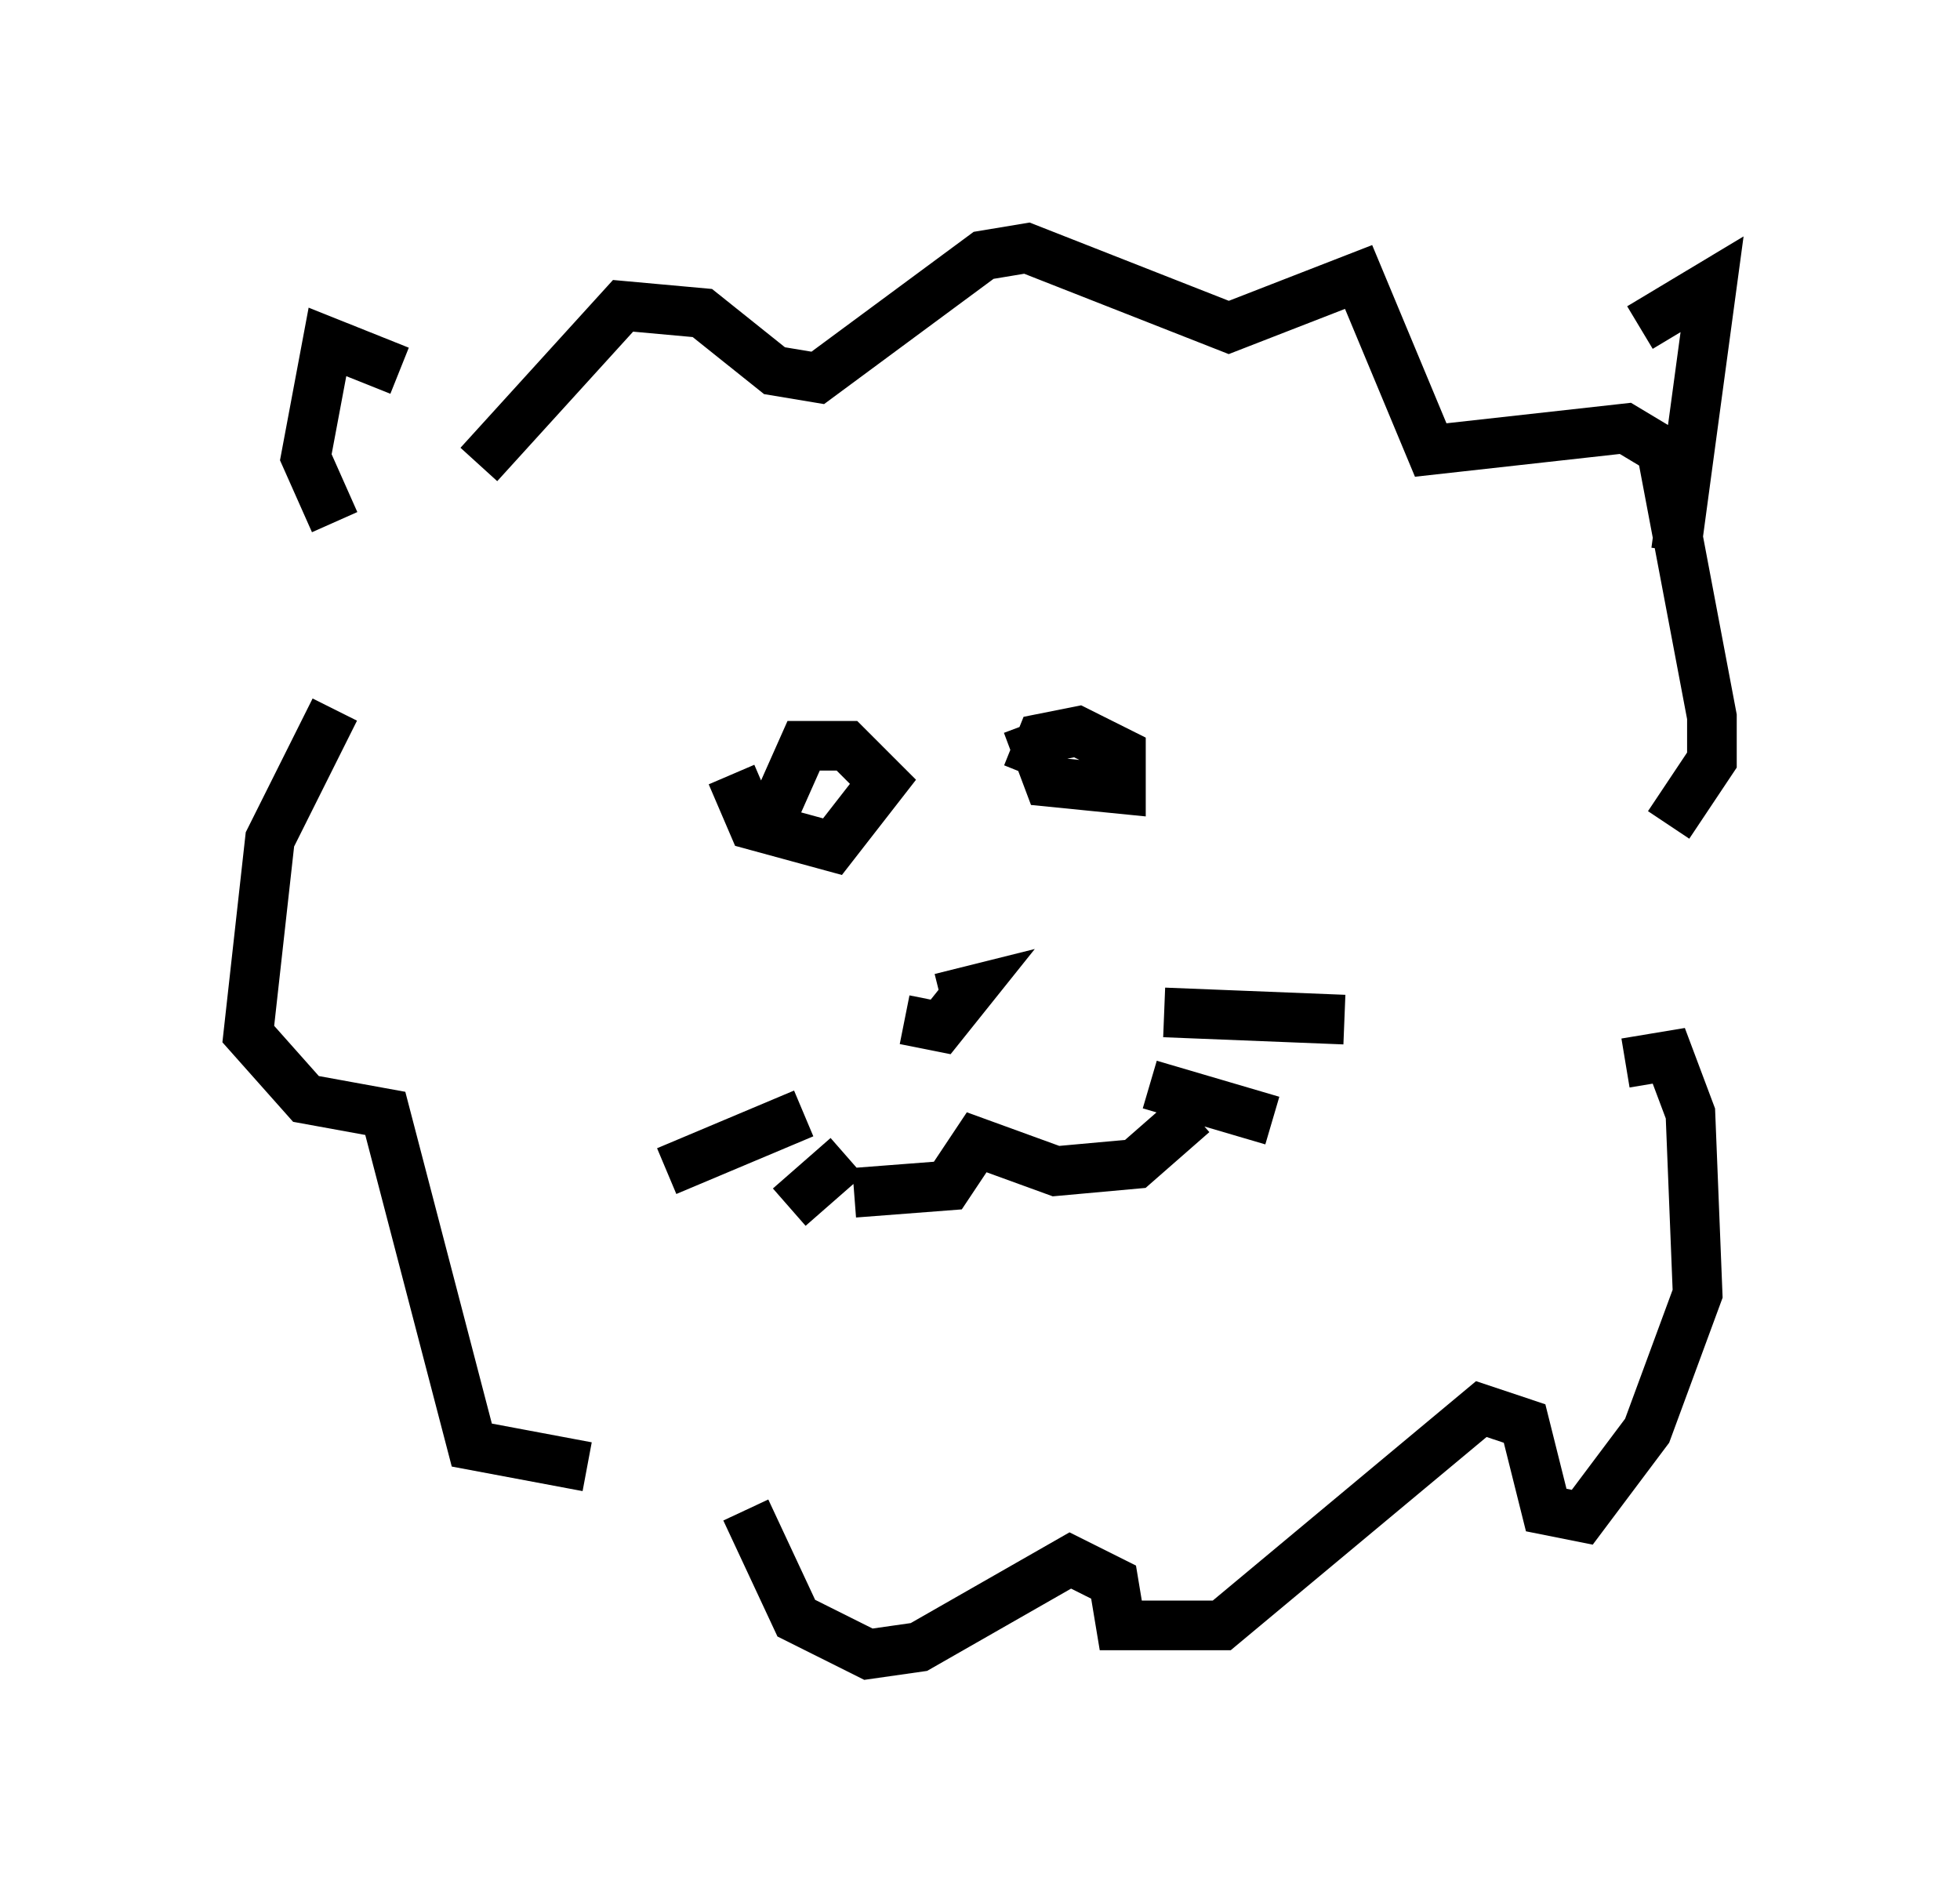 <?xml version="1.0" encoding="utf-8" ?>
<svg baseProfile="full" height="38.324" version="1.1" width="39.486" xmlns="http://www.w3.org/2000/svg" xmlns:ev="http://www.w3.org/2001/xml-events" xmlns:xlink="http://www.w3.org/1999/xlink"><defs /><rect fill="white" height="38.324" width="39.486" x="0" y="0" /><path d="M9.648, 8.922 m-1.598, -1.453 l-1.453, -0.581 -0.436, 2.324 l0.581, 1.307 m2.905, -1.162 l2.905, -3.196 1.598, 0.145 l1.453, 1.162 0.872, 0.145 l3.341, -2.469 0.872, -0.145 l4.067, 1.598 2.615, -1.017 l1.453, 3.486 3.922, -0.436 l0.726, 0.436 1.017, 5.374 l0.0, 0.872 -0.872, 1.307 m-26.871, -2.324 l-1.307, 2.615 -0.436, 3.922 l1.162, 1.307 1.598, 0.291 l1.743, 6.682 2.324, 0.436 m3.196, 0.872 l1.017, 2.179 1.453, 0.726 l1.017, -0.145 3.05, -1.743 l0.872, 0.436 0.145, 0.872 l2.034, 0.0 5.229, -4.358 l0.872, 0.291 0.436, 1.743 l0.726, 0.145 1.307, -1.743 l1.017, -2.76 -0.145, -3.631 l-0.436, -1.162 -0.872, 0.145 m0.291, -14.816 l1.453, -0.872 -0.726, 5.374 m-19.028, 4.503 l0.436, 1.017 1.598, 0.436 l1.017, -1.307 -0.726, -0.726 l-0.872, 0.0 -0.581, 1.307 m5.084, -1.743 l0.436, 1.162 1.453, 0.145 l0.0, -0.726 -0.872, -0.436 l-0.726, 0.145 -0.291, 0.726 m-2.469, 4.939 l0.726, 0.145 0.581, -0.726 l-0.581, 0.145 m-1.743, 3.922 l1.888, -0.145 0.581, -0.872 l1.598, 0.581 1.598, -0.145 l1.162, -1.017 m-10.603, 1.162 l2.76, -1.162 m-0.291, 1.888 l1.162, -1.017 m6.101, -1.453 l2.469, 0.726 m-2.179, -2.179 l3.631, 0.145 " fill="none" stroke="black" stroke-width="1" /></svg>